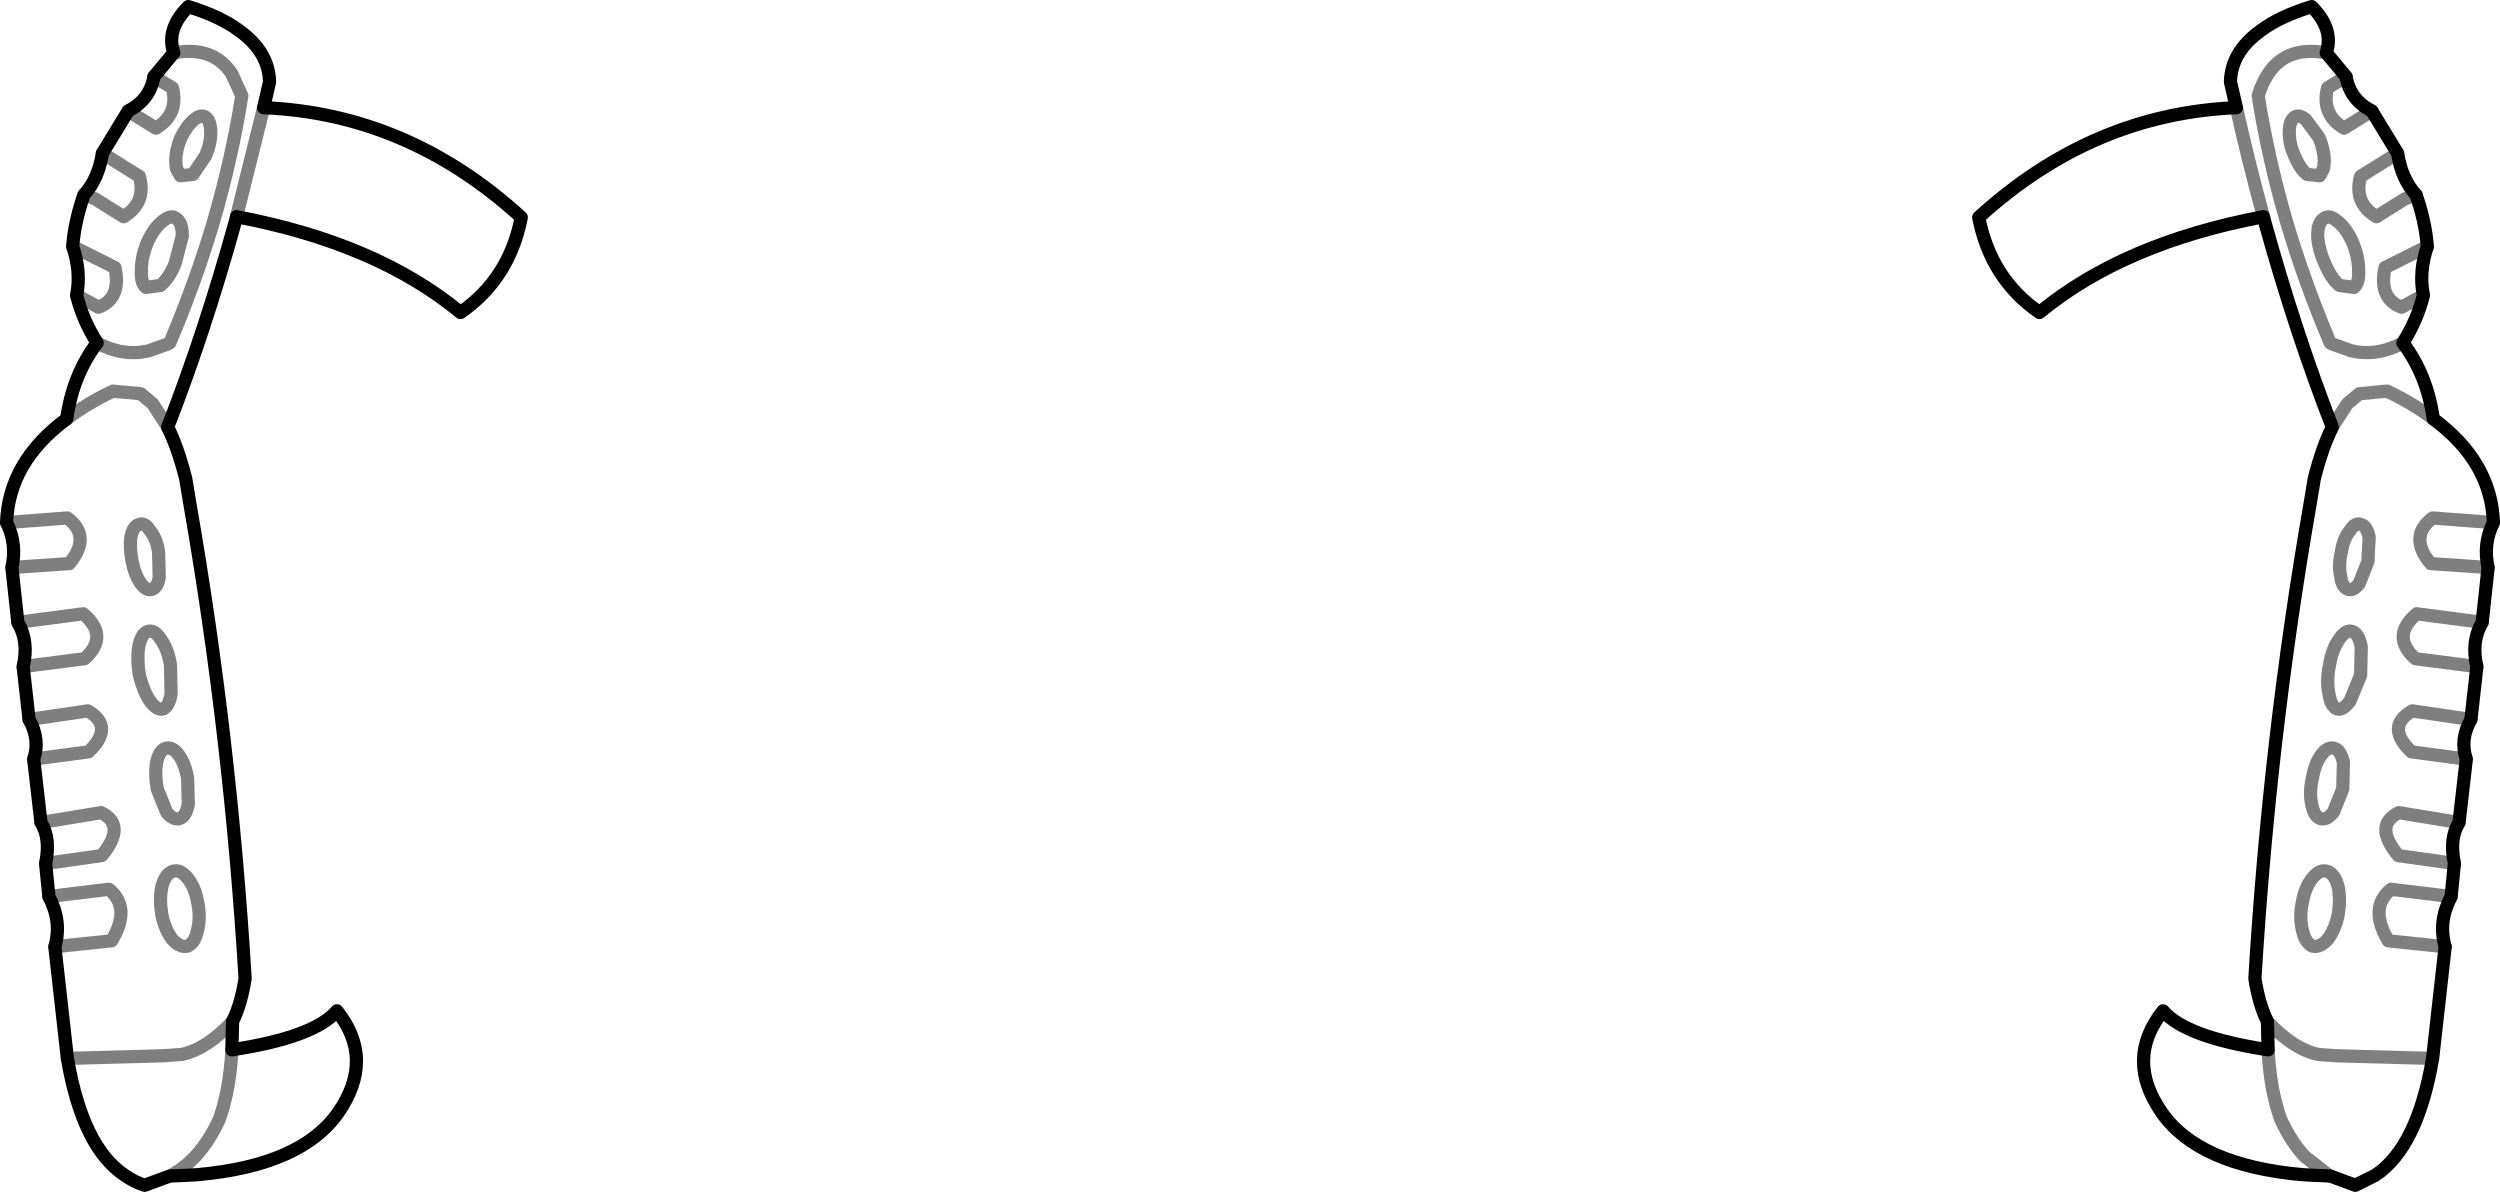 <?xml version="1.0" encoding="UTF-8" standalone="no"?>
<svg xmlns:xlink="http://www.w3.org/1999/xlink" height="90.2px" width="189.2px" xmlns="http://www.w3.org/2000/svg">
  <g transform="matrix(1.0, 0.0, 0.0, 1.0, -305.2, -273.4)">
    <path d="M480.15 273.9 Q481.85 275.6 481.25 277.4 L482.75 279.2 Q483.05 280.95 484.7 281.8 L486.65 285.0 Q486.95 286.95 488.05 288.15 488.75 290.15 488.9 292.05 488.25 293.95 488.6 295.75 488.15 297.6 487.05 299.35 488.9 301.8 489.35 305.1 493.75 308.35 493.9 312.95 493.1 314.55 493.5 316.35 L493.05 320.5 Q492.2 321.95 492.65 323.85 L492.2 327.85 Q491.35 329.35 491.85 330.85 L491.3 335.65 Q490.55 336.85 490.95 338.75 L490.7 341.25 Q489.7 343.15 490.25 345.05 L489.3 353.5 Q488.15 360.25 484.95 362.35 L483.45 363.1 481.55 362.4 480.35 362.35 479.45 362.3 Q471.6 361.6 468.8 357.6 466.0 353.55 468.9 349.9 470.6 351.9 476.85 352.85 L476.8 350.7 Q476.15 349.4 475.85 347.45 476.95 329.25 480.0 311.7 L480.35 309.6 Q480.95 307.25 481.7 305.75 L481.7 305.7 Q478.9 298.5 476.6 290.2 L476.5 289.8 Q465.9 291.8 459.55 297.05 455.85 294.5 454.95 289.85 463.55 282.0 474.45 281.55 L474.0 279.6 Q474.05 277.35 476.25 275.75 477.7 274.65 480.15 273.9 M323.1 289.8 Q333.7 291.8 340.05 297.05 343.75 294.5 344.65 289.85 336.05 282.0 325.15 281.55 M323.1 289.8 L323.0 290.2 Q320.7 298.5 317.9 305.7 L317.9 305.75 Q318.65 307.25 319.25 309.6 L319.6 311.7 Q322.65 329.25 323.75 347.45 323.45 349.4 322.8 350.7 L322.75 352.85 Q329.0 351.9 330.7 349.9 333.6 353.55 330.8 357.6 328.0 361.6 320.15 362.3 L319.25 362.35 318.05 362.4 316.15 363.1 Q315.35 362.85 314.65 362.35 311.45 360.25 310.3 353.5 L309.35 345.05 Q309.9 343.15 308.9 341.25 L308.65 338.75 Q309.05 336.85 308.3 335.65 L307.75 330.85 Q308.25 329.35 307.4 327.85 L306.95 323.85 Q307.4 321.95 306.55 320.5 L306.1 316.35 Q306.5 314.55 305.7 312.95 305.85 308.35 310.25 305.1 310.7 301.8 312.55 299.35 311.45 297.6 311.0 295.75 311.35 293.95 310.7 292.05 310.85 290.15 311.55 288.15 312.65 286.95 312.95 285.0 L314.9 281.8 Q316.55 280.95 316.85 279.2 L318.35 277.4 Q317.75 275.6 319.45 273.9 321.9 274.65 323.35 275.75 325.55 277.35 325.6 279.6 L325.15 281.55" fill="none" stroke="#000000" stroke-linecap="round" stroke-linejoin="round" stroke-width="1.0"/>
    <path d="M481.25 277.4 Q478.25 276.85 476.85 279.0 476.4 279.65 476.1 280.65 476.85 285.4 478.25 290.2 479.6 294.75 481.55 299.35 L481.75 299.45 483.15 299.95 Q485.1 300.4 487.05 299.35 M479.7 282.45 L480.7 283.8 Q481.1 284.75 481.1 285.6 L481.05 286.15 480.75 286.7 479.8 286.6 Q479.25 286.15 478.85 285.2 478.45 284.3 478.45 283.45 478.45 282.6 478.8 282.3 479.15 282.0 479.7 282.45 M484.7 281.8 L482.6 283.1 Q480.85 282.05 481.35 280.05 L482.75 279.2 M482.1 290.15 Q482.75 290.65 483.25 291.75 483.7 292.85 483.7 293.85 483.75 294.85 483.35 295.15 L482.25 295.0 Q481.6 294.45 481.15 293.35 480.65 292.25 480.6 291.25 480.6 290.25 481.05 289.95 481.45 289.6 482.1 290.15 M486.65 285.0 L483.85 286.75 Q483.3 288.75 485.05 289.8 L487.2 288.45 488.05 288.15 M476.5 289.8 Q475.4 285.8 474.45 281.55 M325.15 281.55 L323.1 289.8 M489.35 305.1 Q487.85 303.95 485.85 303.0 L483.75 303.2 482.85 303.95 481.75 305.65 481.7 305.7 M483.9 313.1 Q483.45 312.9 483.05 313.55 482.55 314.15 482.4 315.15 482.15 316.2 482.35 317.05 482.45 317.85 482.9 318.0 483.3 318.15 483.75 317.55 L484.4 315.9 484.5 314.05 Q484.3 313.2 483.9 313.1 M483.9 322.35 Q483.7 321.35 483.25 321.2 482.75 321.0 482.25 321.75 481.7 322.5 481.5 323.7 481.25 324.9 481.45 325.9 481.6 326.85 482.05 327.05 482.5 327.2 483.05 326.45 L483.85 324.5 483.9 322.35 M480.2 332.3 Q479.95 333.35 480.15 334.25 480.3 335.15 480.8 335.35 481.3 335.5 481.8 334.85 L482.5 333.1 482.55 331.1 Q482.35 330.2 481.9 330.05 481.4 329.85 480.9 330.5 480.4 331.15 480.2 332.3 M479.45 343.8 Q479.65 344.75 480.2 345.0 480.75 345.15 481.35 344.5 481.9 343.8 482.15 342.65 482.35 341.45 482.15 340.5 481.9 339.55 481.35 339.35 480.8 339.15 480.25 339.8 479.65 340.5 479.45 341.65 479.2 342.8 479.45 343.8 M476.8 350.7 Q478.75 352.8 480.65 353.2 L482.0 353.3 489.3 353.5 M476.85 352.85 Q477.0 355.85 477.8 358.1 478.55 359.75 479.6 360.9 L481.45 362.35 481.55 362.4 M488.9 292.05 L485.7 293.65 Q485.2 296.0 486.95 296.65 L488.6 295.75 M492.65 323.85 L488.0 323.25 Q486.1 321.55 488.1 319.85 L493.05 320.5 M493.5 316.35 L489.15 316.05 Q487.45 314.0 489.3 312.6 L493.9 312.95 M491.85 330.85 L487.7 330.3 Q485.7 328.4 487.75 327.2 L492.2 327.85 M490.25 345.05 L485.95 344.6 Q484.45 342.1 486.15 340.7 L490.7 341.25 M490.95 338.75 L486.7 338.15 Q484.8 335.85 486.75 334.9 L491.3 335.65 M316.85 279.2 L318.25 280.05 Q318.75 282.05 317.0 283.1 L314.9 281.8 M318.35 277.4 Q321.35 276.85 322.75 279.0 L323.5 280.65 Q322.75 285.4 321.35 290.2 320.0 294.75 318.05 299.35 L317.85 299.45 316.45 299.95 Q314.5 300.4 312.55 299.35 M320.8 282.3 Q320.45 282.0 319.9 282.45 319.35 282.9 318.9 283.8 318.5 284.75 318.5 285.6 L318.55 286.15 318.85 286.7 319.8 286.6 320.75 285.2 Q321.15 284.3 321.15 283.45 321.15 282.6 320.8 282.3 M312.95 285.0 L315.75 286.75 Q316.3 288.75 314.55 289.8 L312.4 288.45 311.55 288.15 M310.7 292.05 L313.9 293.65 Q314.4 296.0 312.65 296.65 L311.0 295.75 M317.5 290.15 Q316.85 290.65 316.35 291.75 315.9 292.85 315.9 293.85 315.85 294.85 316.25 295.15 L317.35 295.0 Q318.0 294.45 318.45 293.35 L319.0 291.25 Q319.0 290.25 318.55 289.95 318.15 289.6 317.5 290.15 M310.25 305.1 Q311.75 303.95 313.75 303.0 L315.85 303.2 316.75 303.95 317.85 305.65 317.9 305.7 M306.95 323.85 L311.6 323.25 Q313.5 321.55 311.5 319.85 L306.55 320.5 M305.7 312.95 L310.3 312.6 Q312.15 314.0 310.45 316.05 L306.1 316.35 M315.7 313.1 Q316.15 312.9 316.55 313.55 317.05 314.15 317.2 315.15 L317.25 317.05 Q317.15 317.85 316.7 318.0 316.3 318.15 315.85 317.55 315.4 316.9 315.2 315.9 315.0 314.85 315.1 314.05 315.3 313.2 315.7 313.1 M318.1 323.7 L318.15 325.9 Q318.0 326.85 317.55 327.05 317.1 327.2 316.55 326.45 316.05 325.7 315.75 324.5 315.55 323.3 315.7 322.35 315.9 321.35 316.35 321.2 316.85 321.0 317.35 321.75 317.9 322.5 318.1 323.7 M317.7 330.05 Q318.2 329.85 318.7 330.5 319.2 331.15 319.4 332.3 L319.45 334.25 Q319.3 335.15 318.8 335.35 318.3 335.5 317.8 334.85 L317.1 333.1 Q316.9 332.0 317.05 331.1 317.25 330.2 317.7 330.05 M307.4 327.85 L311.85 327.2 Q313.9 328.4 311.9 330.3 L307.75 330.85 M308.65 338.75 L312.9 338.15 Q314.8 335.85 312.85 334.9 L308.3 335.65 M309.35 345.05 L313.65 344.6 Q315.15 342.1 313.45 340.7 L308.9 341.25 M317.45 342.65 Q317.25 341.45 317.45 340.5 317.7 339.55 318.25 339.35 318.8 339.15 319.35 339.8 319.95 340.5 320.15 341.65 320.4 342.8 320.15 343.8 319.95 344.75 319.4 345.0 318.85 345.15 318.25 344.5 317.7 343.8 317.45 342.65 M322.75 352.85 Q322.6 355.85 321.8 358.1 321.05 359.75 320.0 360.9 319.15 361.8 318.15 362.35 L318.05 362.4 M322.8 350.7 Q320.85 352.8 318.95 353.2 L317.6 353.3 310.3 353.5" fill="none" stroke="#000000" stroke-linecap="round" stroke-linejoin="round" stroke-opacity="0.502" stroke-width="1.0"/>
  </g>
</svg>
